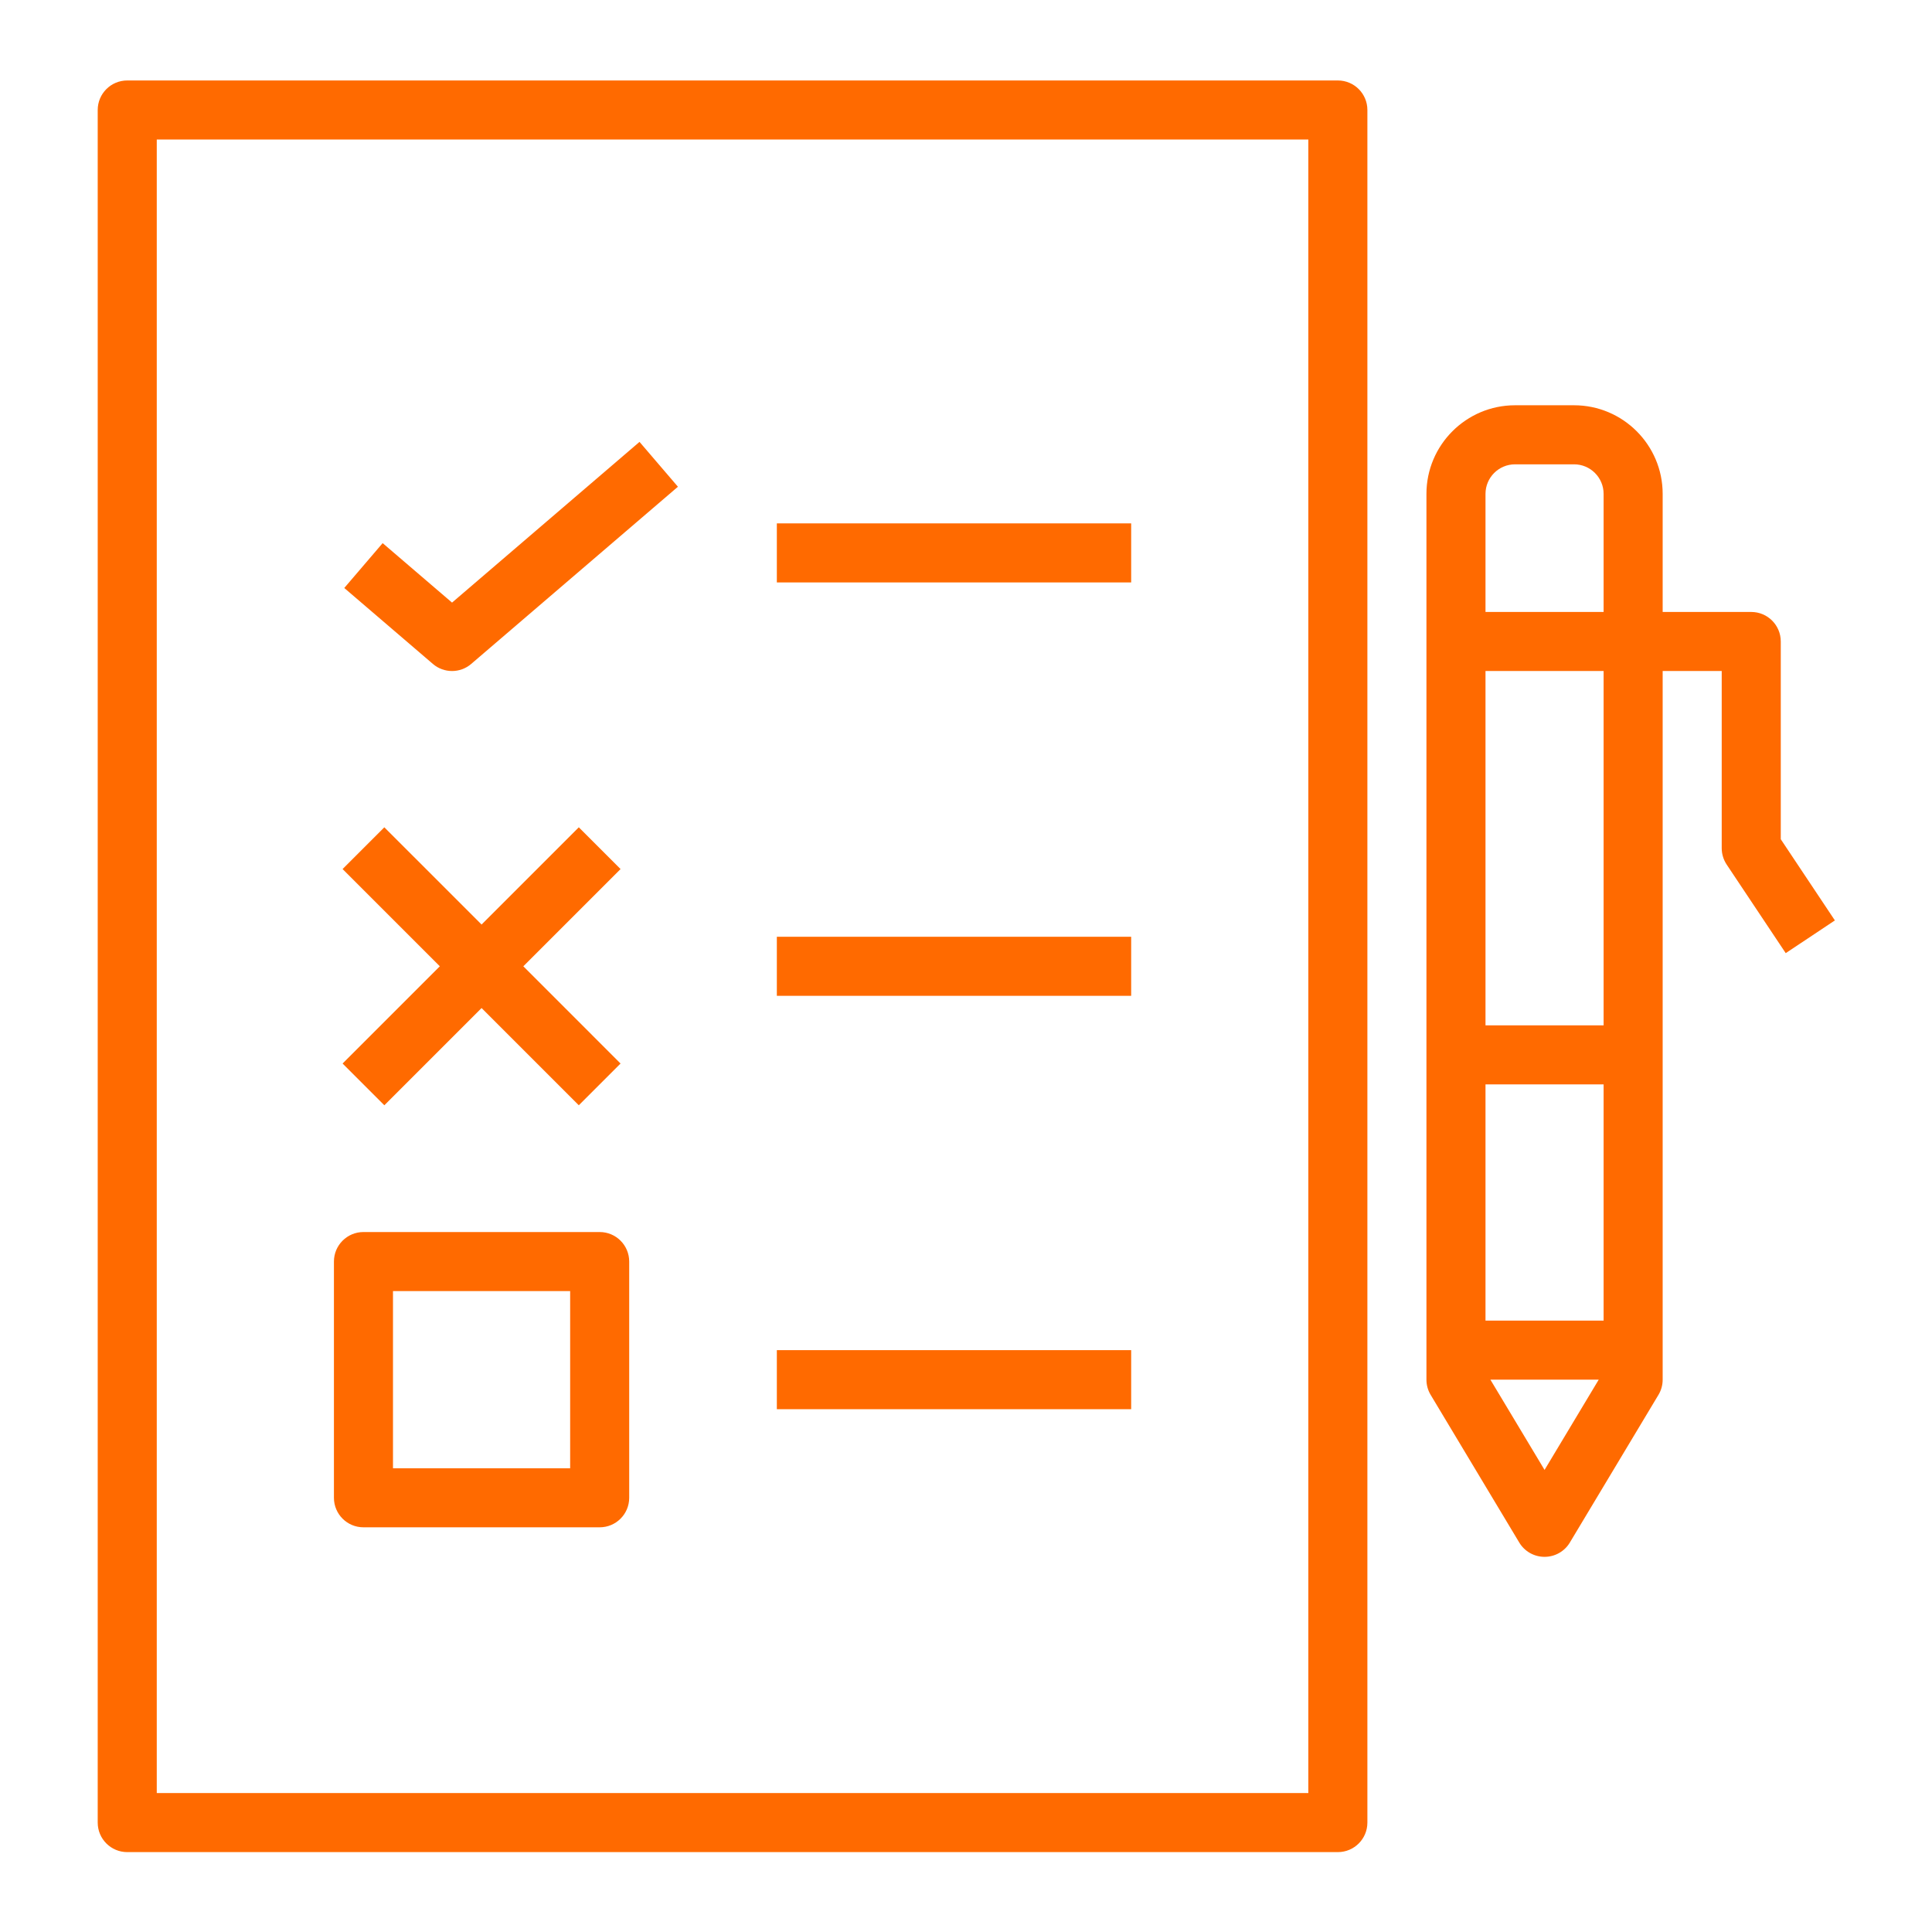 <svg id="SvgjsSvg1001" width="288" height="288" xmlns="http://www.w3.org/2000/svg" version="1.1" xmlns:xlink="http://www.w3.org/1999/xlink" xmlns:svgjs="http://svgjs.com/svgjs"><defs id="SvgjsDefs1002"></defs><g id="SvgjsG1008" transform="matrix(0.917,0,0,0.917,11.995,11.995)"><svg xmlns="http://www.w3.org/2000/svg" enable-background="new 0 0 512 512" viewBox="0 0 512 512" width="288" height="288"><path d="M363.383,0H13.517C8.798,0,4.983,3.823,4.983,8.533v494.933c0,4.71,3.814,8.533,8.533,8.533h349.867
			c4.719,0,8.533-3.823,8.533-8.533V8.533C371.917,3.823,368.102,0,363.383,0z M354.85,494.933H22.05V17.067h332.8V494.933z" fill="#ff6a00" class="color000 svgShape"></path><path d="M150.05 332.8H81.783c-4.719 0-8.533 3.823-8.533 8.533V409.6c0 4.71 3.814 8.533 8.533 8.533h68.267c4.719 0 8.533-3.823 8.533-8.533v-68.267C158.583 336.623 154.769 332.8 150.05 332.8zM141.517 401.067h-51.2v-51.2h51.2V401.067zM161.562 104.448l-54.178 46.447L87.33 133.709l-11.093 12.962 25.6 21.939c1.587 1.374 3.575 2.057 5.547 2.057 1.971 0 3.959-.683 5.547-2.057l59.733-51.2L161.562 104.448z" fill="#ff6a00" class="color000 svgShape"></path><polygon points="156.083 227.9 144.017 215.834 115.917 243.934 87.817 215.834 75.75 227.9 103.851 256 75.75 284.1 87.817 296.166 115.917 268.066 144.017 296.166 156.083 284.1 127.983 256" fill="#ff6a00" class="color000 svgShape"></polygon><rect width="102.4" height="17.067" x="201.25" y="128" fill="#ff6a00" class="color000 svgShape"></rect><rect width="102.4" height="17.067" x="201.25" y="247.467" fill="#ff6a00" class="color000 svgShape"></rect><rect width="102.4" height="17.067" x="201.25" y="366.933" fill="#ff6a00" class="color000 svgShape"></rect><path d="M491.383,219.281v-57.148c0-4.71-3.814-8.533-8.533-8.533h-25.6v-34.133c0-14.114-11.486-25.6-25.6-25.6h-17.067
			c-14.114,0-25.6,11.486-25.6,25.6v256c0,1.545,0.418,3.063,1.22,4.395l25.6,42.667c1.536,2.569,4.309,4.139,7.313,4.139
			c3.004,0,5.777-1.57,7.313-4.139l25.6-42.667c0.802-1.331,1.22-2.85,1.22-4.395v-204.8h17.067v51.2
			c0,1.681,0.503,3.337,1.434,4.736l17.067,25.6l14.199-9.464L491.383,219.281z M423.117,401.545l-15.65-26.078h31.3
			L423.117,401.545z M440.183,358.4H406.05v-68.267h34.133V358.4z M440.183,273.067H406.05v-102.4h34.133V273.067z M440.183,153.6
			H406.05v-34.133c0-4.702,3.823-8.533,8.533-8.533h17.067c4.71,0,8.533,3.831,8.533,8.533V153.6z" fill="#ff6a00" class="color000 svgShape"></path></svg></g></svg>